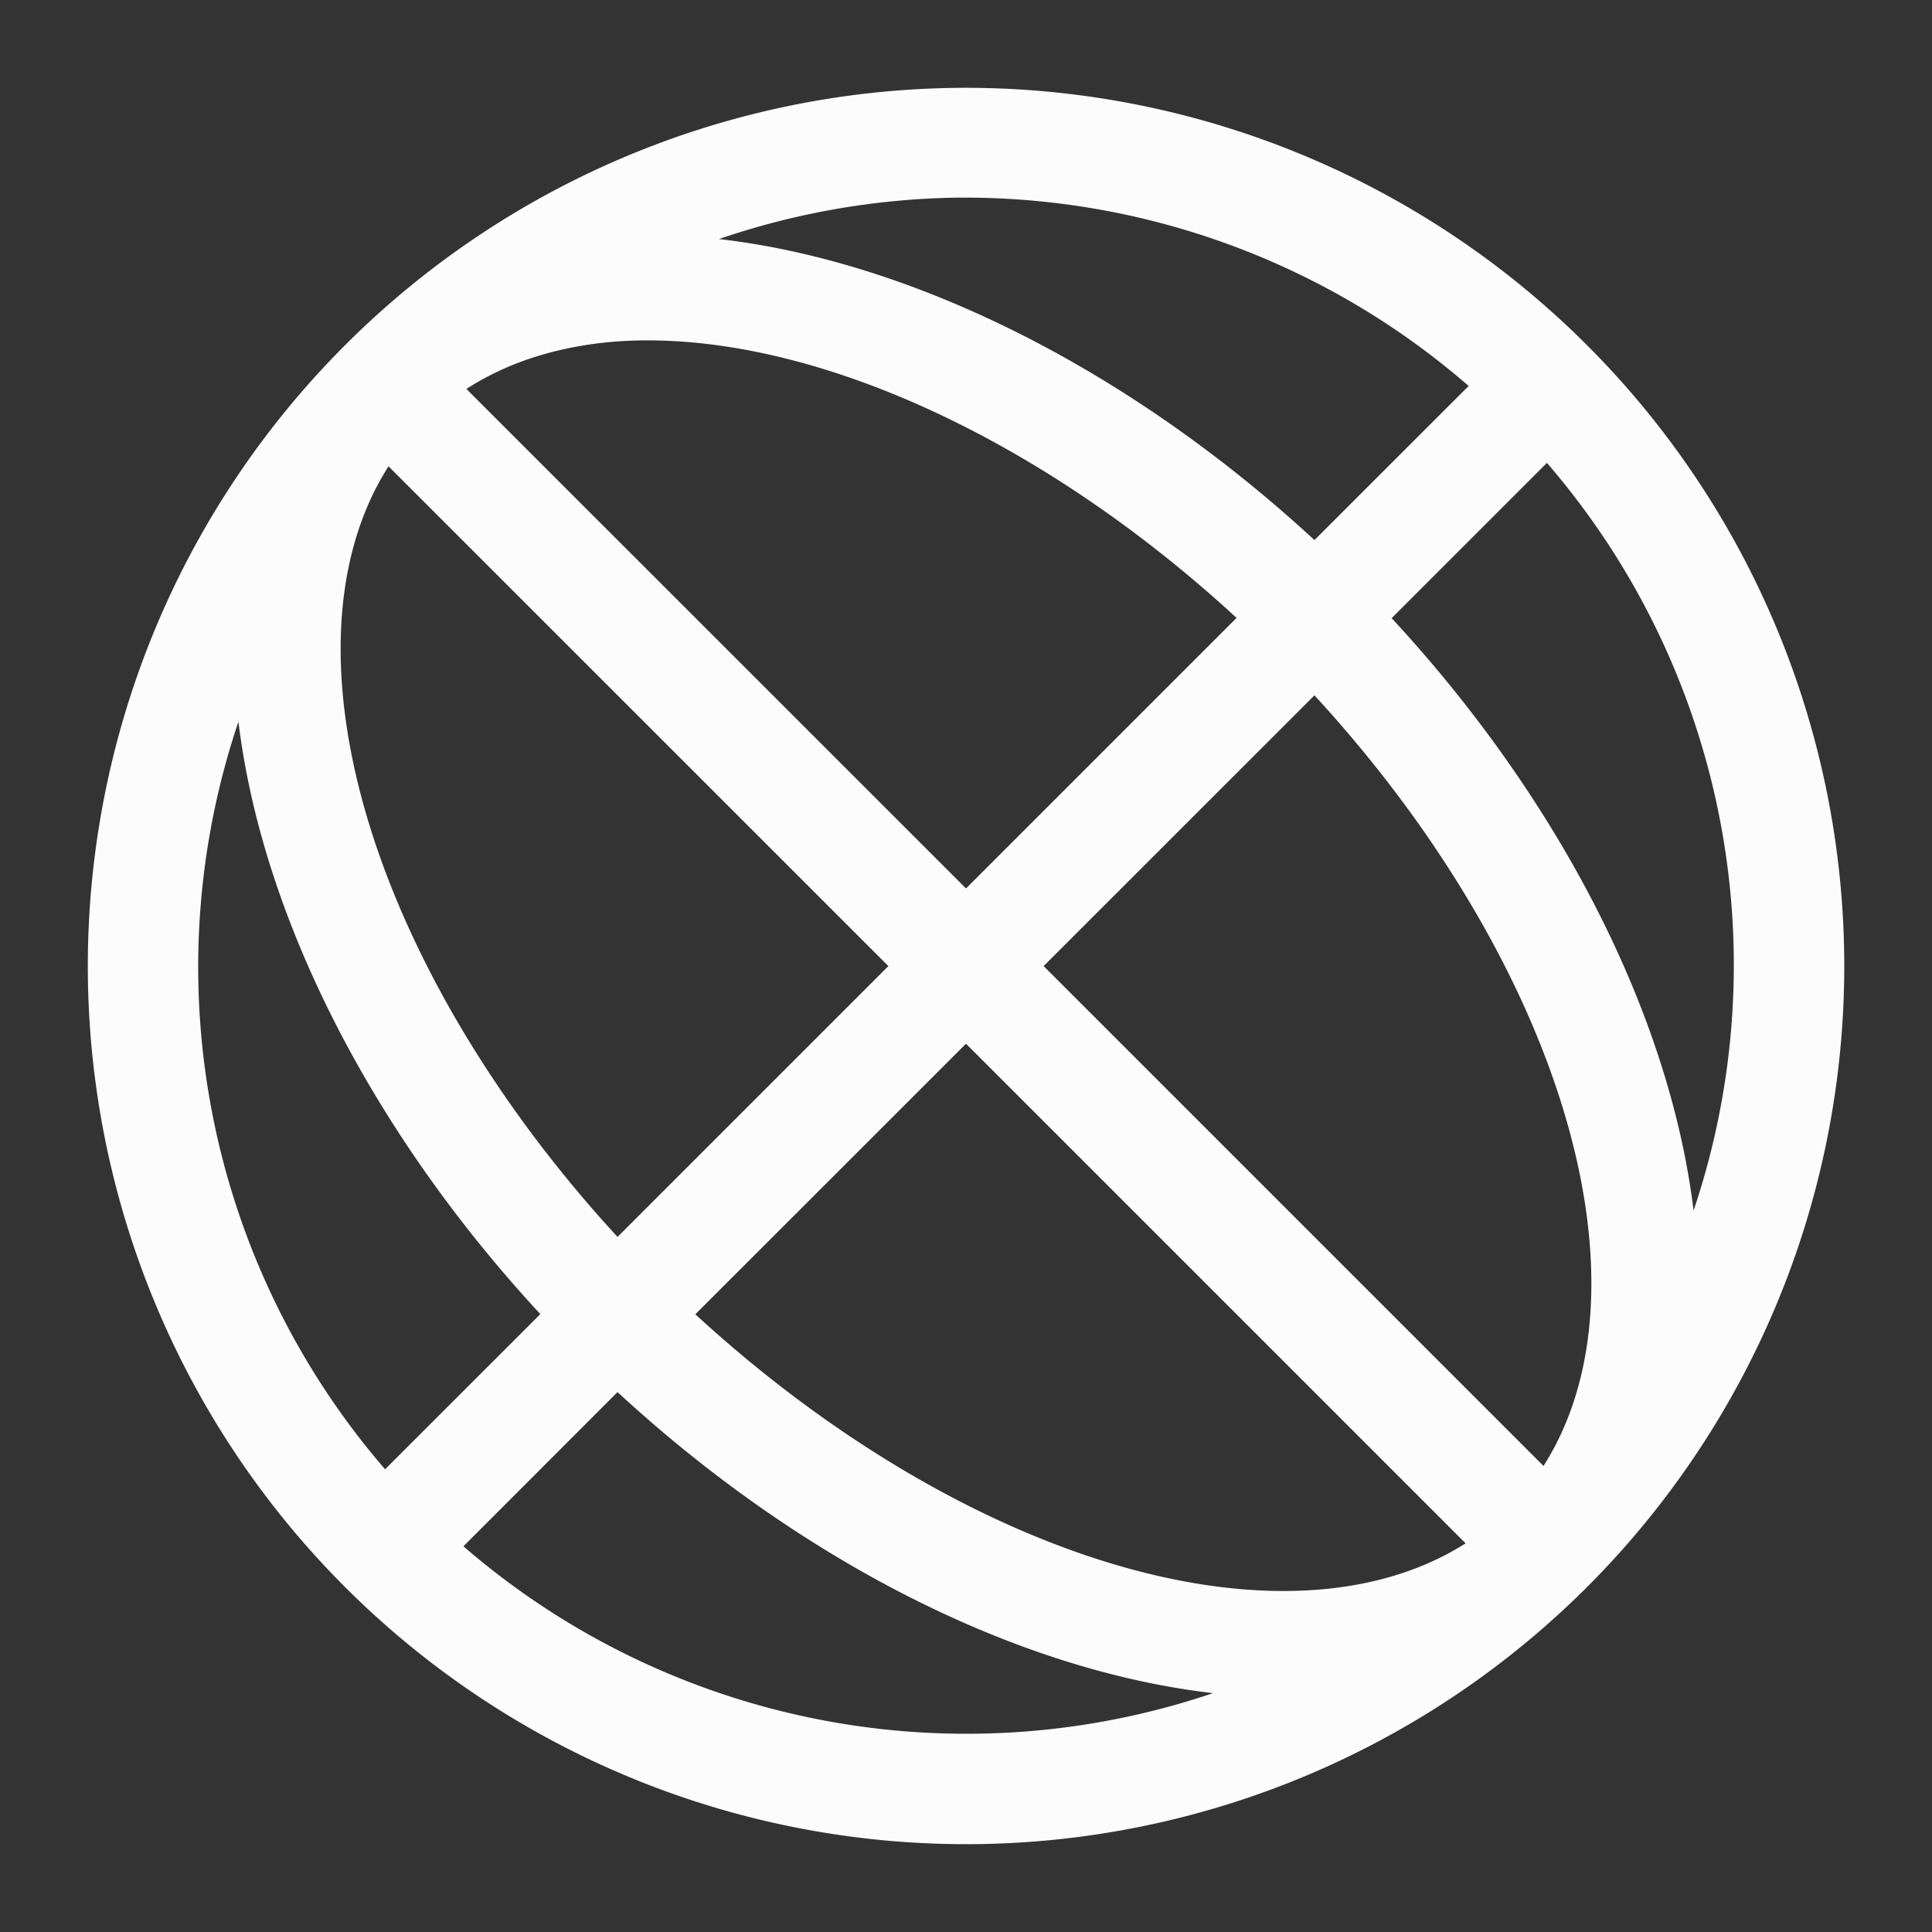 <?xml version="1.0" encoding="UTF-8" standalone="no"?>
<svg
   viewBox="0 0 22 22"
   version="1.1"
   id="svg6"
   sodipodi:docname="global.svg"
   inkscape:version="1.2.2 (b0a8486541, 2022-12-01)"
   xmlns:inkscape="http://www.inkscape.org/namespaces/inkscape"
   xmlns:sodipodi="http://sodipodi.sourceforge.net/DTD/sodipodi-0.dtd"
   xmlns="http://www.w3.org/2000/svg"
   xmlns:svg="http://www.w3.org/2000/svg">
  <rect x="0" y="0" width="22" height="22" fill="#333333" stroke="none"/>
  <sodipodi:namedview
     id="namedview8"
     pagecolor="#ffffff"
     bordercolor="#000000"
     borderopacity="0.25"
     inkscape:showpageshadow="2"
     inkscape:pageopacity="0.0"
     inkscape:pagecheckerboard="0"
     inkscape:deskcolor="#d1d1d1"
     showgrid="false"
     inkscape:zoom="46.681818"
     inkscape:cx="11.010711"
     inkscape:cy="11.12853"
     inkscape:window-width="2580"
     inkscape:window-height="1378"
     inkscape:window-x="0"
     inkscape:window-y="0"
     inkscape:window-maximized="0"
     inkscape:current-layer="svg6" />
  <defs
     id="defs3051">
    <style
       type="text/css"
       id="current-color-scheme">.ColorScheme-Text { color: #fcfcfc; } </style>
  </defs>
  <path
     style="fill:currentColor;fill-opacity:1;stroke:none;stroke-width:1.25"
     d="m 11.147,1.001 a 10.002,10 0 0 0 -7.218,2.93 10.002,10 0 0 0 0,14.141 10.002,10 0 0 0 14.143,0 10.002,10 0 0 0 0,-14.141 10.002,10 0 0 0 -6.925,-2.93 z M 10.873,2.251 A 8.751,8.75 0 0 1 16.724,4.395 L 14.968,6.15 A 10.001,6.251 44.992 0 0 8.187,2.722 8.751,8.75 0 0 1 10.873,2.251 Z M 7.088,3.884 a 8.751,5 44.993 0 1 6.993,3.152 L 11,10.117 5.311,4.429 A 8.751,5 44.993 0 1 7.088,3.884 Z M 17.615,5.271 A 8.751,8.75 0 0 1 19.285,13.785 10.001,6.251 44.992 0 0 15.847,7.039 Z M 4.424,5.31 10.116,11.001 7.032,14.085 A 8.751,5 44.993 0 1 4.424,5.31 Z M 14.968,7.918 a 8.751,5 44.993 0 1 2.608,8.775 L 11.884,11.001 Z M 2.715,8.218 A 10.001,6.251 44.992 0 0 6.153,14.964 L 4.385,16.731 A 8.751,8.75 0 0 1 2.715,8.218 Z M 11,11.885 16.689,17.574 A 8.751,5 44.993 0 1 7.918,14.966 Z m -3.968,3.967 a 10.001,6.251 44.992 0 0 6.781,3.428 8.751,8.75 0 0 1 -8.536,-1.672 z"
     class="ColorScheme-Text"
     id="path4" />
</svg>
